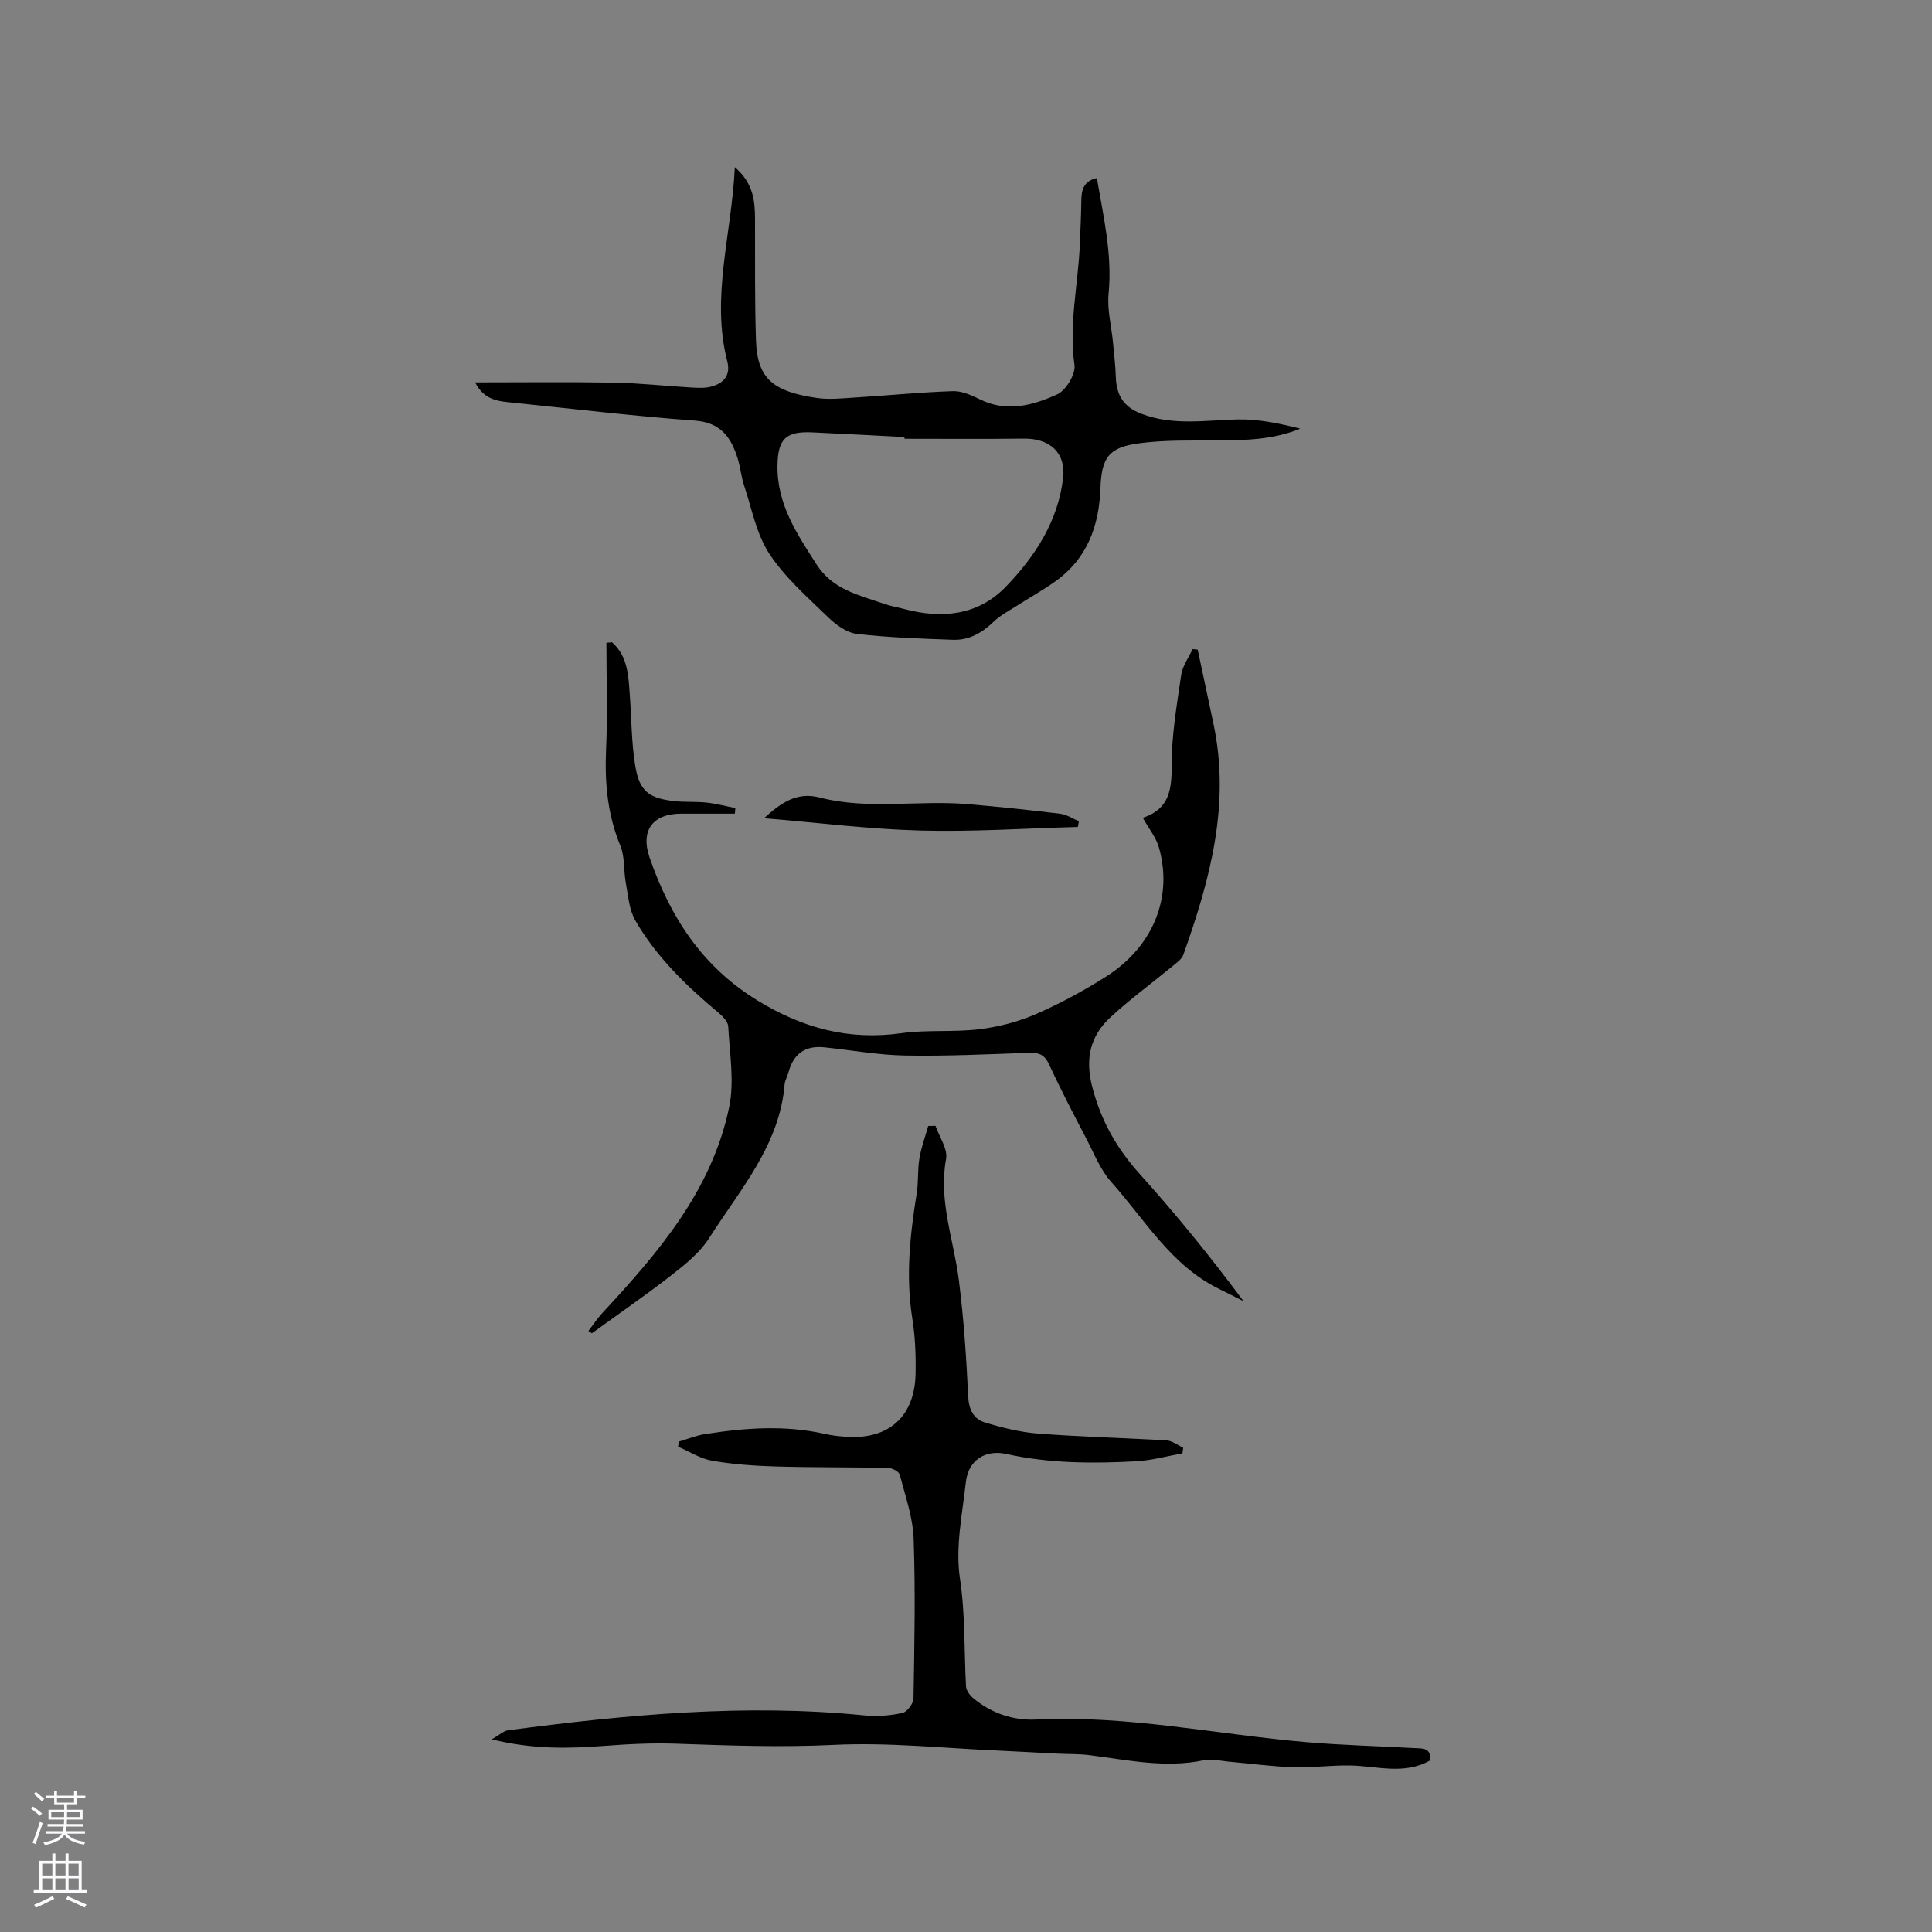 <svg enable-background="new 0 0 400 400" viewBox="0 0 400 400" xmlns="http://www.w3.org/2000/svg"><rect x="0" y="0" width="400" height="400" fill="#808080" stroke="none"/><g fill="#010000"><path d="m244.81 300.9c-3.18.57-6.35 1.46-9.55 1.64-9 .49-18 .46-26.89-1.51-4.42-.98-7.9 1.33-8.4 5.81-.73 6.63-2.2 13.48-1.23 19.92 1.13 7.52.86 14.94 1.26 22.39.05.87.83 1.9 1.56 2.5 3.76 3.08 8.23 4.6 12.99 4.36 18.88-.94 37.32 3.09 55.98 4.69 7.38.63 14.8.81 22.2 1.22 1.65.09 3.62-.16 3.37 2.55-5.4 3.09-11.11 1.12-16.72 1.05-3.87-.05-7.74.49-11.6.36-4.41-.14-8.8-.74-13.2-1.13-1.78-.15-3.65-.67-5.34-.31-8 1.69-15.8-.06-23.65-1.05-2.29-.29-4.63-.21-6.95-.33-3.86-.19-7.73-.43-11.59-.6-11.5-.49-23.04-1.76-34.49-1.2-10.84.53-21.57.14-32.36-.24-4.94-.18-9.92.05-14.85.43-7.53.58-15.01.77-23.54-1.34 1.62-.92 2.45-1.75 3.38-1.87 24.51-3.24 49.06-5.56 73.81-3.08 2.59.26 5.31.04 7.84-.51.97-.21 2.27-1.95 2.29-3.01.19-11.02.42-22.04.03-33.05-.16-4.47-1.73-8.9-2.89-13.29-.17-.65-1.56-1.37-2.4-1.38-7.72-.17-15.45-.08-23.17-.3-4.42-.13-8.88-.44-13.24-1.19-2.45-.42-4.72-1.9-7.07-2.91.05-.35.1-.7.16-1.05 1.78-.52 3.53-1.25 5.34-1.54 8.3-1.31 16.62-1.93 24.94-.04 1.54.35 3.14.51 4.72.6 8.58.47 13.84-4.34 14.01-13.05.07-3.8-.07-7.67-.67-11.41-1.4-8.73-.49-17.31.9-25.92.39-2.39.16-4.88.56-7.26.38-2.28 1.2-4.48 1.82-6.72.5-.01 1-.03 1.51-.04.79 2.3 2.57 4.77 2.19 6.86-1.59 8.71 1.59 16.74 2.65 25.08 1.01 7.97 1.55 16 1.93 24.03.13 2.76 1.09 4.71 3.43 5.43 3.59 1.1 7.33 2.03 11.06 2.32 8.86.68 17.75.88 26.62 1.42 1.16.07 2.27.98 3.41 1.51-.04.4-.1.78-.16 1.16z"/><path d="m126.71 132.97c3.33 2.96 3.4 7.05 3.69 11.05.36 4.85.33 9.76 1.12 14.53.86 5.25 2.81 6.72 8.07 7.31 2.2.25 4.45.06 6.66.3 2.02.22 4 .75 6 1.14-.04.39-.07.77-.11 1.16-3.7 0-7.4 0-11.1 0-5.89 0-8.49 3.46-6.55 9.09 4.26 12.31 10.89 22.63 22.49 29.68 9.33 5.67 18.81 8.2 29.63 6.68 5.31-.75 10.81-.17 16.15-.82 3.97-.48 8.01-1.53 11.68-3.12 5.02-2.18 9.9-4.83 14.53-7.76 9.79-6.2 13.93-16.47 10.96-26.79-.59-2.04-2.05-3.83-3.22-5.93-.04.12-.02-.2.1-.24 5.23-1.81 5.79-5.69 5.77-10.69-.03-6.29 1.07-12.6 1.98-18.86.27-1.84 1.55-3.54 2.36-5.31.35.04.7.07 1.05.11 1.09 5.11 2.17 10.22 3.26 15.33 3.56 16.68-.71 32.35-6.23 47.84-.35.97-1.46 1.72-2.33 2.44-4.25 3.5-8.72 6.76-12.75 10.49-4.21 3.88-5.3 8.57-3.78 14.45 1.81 6.99 5.08 12.75 9.88 18.07 7.51 8.33 14.58 17.06 21.45 26.29-1.67-.84-3.33-1.7-5.01-2.52-9.96-4.84-15.38-14.32-22.37-22.15-2.27-2.54-3.59-5.95-5.2-9.04-2.65-5.07-5.3-10.14-7.69-15.33-.93-2.02-2.11-2.48-4.16-2.4-8.57.3-17.15.72-25.71.56-5.57-.1-11.13-1.13-16.7-1.7-3.96-.41-6.4 1.41-7.4 5.24-.21.82-.71 1.59-.78 2.41-1.04 12.65-9.26 21.82-15.62 31.84-1.87 2.95-4.82 5.36-7.63 7.55-5.42 4.23-11.09 8.13-16.66 12.17-.24-.16-.47-.33-.71-.49.95-1.23 1.81-2.55 2.86-3.69 11.6-12.49 22.71-25.41 26.28-42.67 1.1-5.33.09-11.12-.2-16.69-.05-1.01-1.19-2.13-2.09-2.89-6.63-5.54-12.81-11.52-17.15-19.04-1.28-2.23-1.47-5.13-1.96-7.76-.48-2.56-.17-5.39-1.14-7.72-2.66-6.44-3.25-13.01-2.95-19.88.33-7.36.07-14.75.07-22.13.39-.02.77-.06 1.16-.11z"/><path d="m98.37 79.17c9.96 0 19.38-.12 28.79.05 5.27.09 10.54.7 15.81 1 1.46.08 3 .19 4.37-.2 2.52-.71 3.98-2.33 3.23-5.23-3.41-13.28.9-26.18 1.57-40.18 3.88 3.36 4.16 7.02 4.18 10.81.03 8.36-.08 16.73.2 25.08.26 7.97 3.63 10.55 12.48 11.88 2.58.39 5.29.1 7.93-.07 6.8-.42 13.58-1.1 20.38-1.33 1.87-.06 3.89.88 5.65 1.74 5.55 2.71 10.93 1.19 15.92-1.07 1.81-.82 3.84-4.17 3.58-6.05-1.21-8.48.77-16.7 1.11-25.03.13-3.07.27-6.13.31-9.2.03-2.22.61-3.94 3.22-4.5 1.35 7.98 3.22 15.78 2.42 23.97-.32 3.26.59 6.64.9 9.96.23 2.41.52 4.83.6 7.25.12 3.78 1.6 6.23 5.38 7.65 6.56 2.47 13.14 1.3 19.79 1.14 4.33-.1 8.69.82 13.01 1.91-5.64 2.31-11.43 2.41-17.25 2.44-5.38.03-10.82-.12-16.13.59-6.26.83-7.76 2.95-7.99 9.34-.28 7.82-2.76 14.56-9.34 19.25-2.58 1.84-5.37 3.38-8.05 5.1-1.6 1.02-3.34 1.92-4.69 3.22-2.4 2.32-5.1 3.89-8.44 3.77-6.63-.24-13.28-.46-19.86-1.21-2.08-.24-4.3-1.81-5.89-3.36-4.32-4.19-8.99-8.26-12.26-13.21-2.7-4.09-3.64-9.36-5.24-14.15-.6-1.8-.76-3.74-1.32-5.56-1.36-4.39-3.47-7.49-8.89-7.89-12.56-.92-25.09-2.43-37.63-3.71-2.91-.29-5.94-.43-7.85-4.2zm88.89 11.67c0-.12 0-.24 0-.36-6.34-.32-12.68-.67-19.02-.96-5.54-.26-7.17 1.31-7.27 6.83-.14 8 4.04 14.22 8.14 20.58 3.34 5.18 8.76 6.27 13.89 8.07 1.39.49 2.87.73 4.3 1.11 7.8 2.07 15.27 1.26 20.96-4.65 6.03-6.26 10.82-13.54 11.85-22.58.58-5.08-2.71-8.14-8.14-8.07-8.24.1-16.48.03-24.71.03z"/><path d="m158.18 169.4c3.47-3.12 6.72-5.52 11.5-4.29 10.07 2.61 20.42.51 30.6 1.37 6.43.54 12.85 1.22 19.25 2 1.32.16 2.56 1.02 3.84 1.55-.07.39-.14.79-.21 1.18-10.9.29-21.82 1.04-32.71.74-10.77-.3-21.52-1.66-32.27-2.55z"/></g><path d="m6.44 374.46.42-.45c.65.47 1.27.95 1.85 1.44l-.45.49c-.65-.56-1.25-1.06-1.82-1.48m.93 7.33-.63-.26c.55-1.36 1.05-2.8 1.52-4.33.19.1.38.19.59.27-.46 1.29-.95 2.73-1.48 4.32m-.38-10.38.44-.42c.43.34 1.01.82 1.74 1.44l-.49.49c-.53-.51-1.09-1.01-1.69-1.51m2.5.35h1.72v-1.04h.59v1.04h3.52v-1.04h.59v1.04h1.75v.53h-1.75v1.42h-2.03v.97h3.22v2.03h-3.24c0 .35-.01.66-.03.93h3.32v.53h-3.37c-.03.27-.08.58-.15.94h3.96v.53h-3.71c.67.92 1.93 1.48 3.79 1.68-.13.24-.23.44-.29.59-2.13-.38-3.48-1.08-4.04-2.12-.43.97-1.77 1.72-4.03 2.23-.09-.19-.2-.37-.33-.55 2.1-.42 3.37-1.03 3.81-1.83h-3.36v-.53h3.58c.08-.29.13-.61.16-.94h-3.33v-.53h3.39c.02-.27.04-.58.04-.93h-3.23v-2.03h3.25v-.97h-2.07v-1.42h-1.73zm1.12 3.44v1h2.65c.01-.3.02-.44.01-.4v-.25-.35zm1.19-2h3.52v-.91h-3.52zm4.71 2h-2.63v.59c0 .15-.01.28-.01.4h2.64z" fill="#fbfafc"/><path d="m13.56 383.74h.63v1.52h2.72v6.07h1.13v.6h-11.06v-.6h1.13v-6.07h2.73v-1.52h.63v1.52h2.1v-1.52zm-2.69 8.83.38.56c-1.24.63-2.53 1.25-3.85 1.85-.1-.21-.21-.42-.34-.63 1.36-.55 2.63-1.15 3.81-1.78m-2.13-4.27h2.1v-2.45h-2.1zm0 3.04h2.1v-2.46h-2.1zm2.72-3.04h2.1v-2.45h-2.1zm0 3.04h2.1v-2.46h-2.1zm6.07 3.6c-1.41-.71-2.7-1.3-3.86-1.78l.35-.56c1.45.62 2.75 1.19 3.88 1.72zm-1.25-9.09h-2.1v2.45h2.1zm-2.09 5.49h2.1v-2.46h-2.1z" fill="#fbfafc"/></svg>